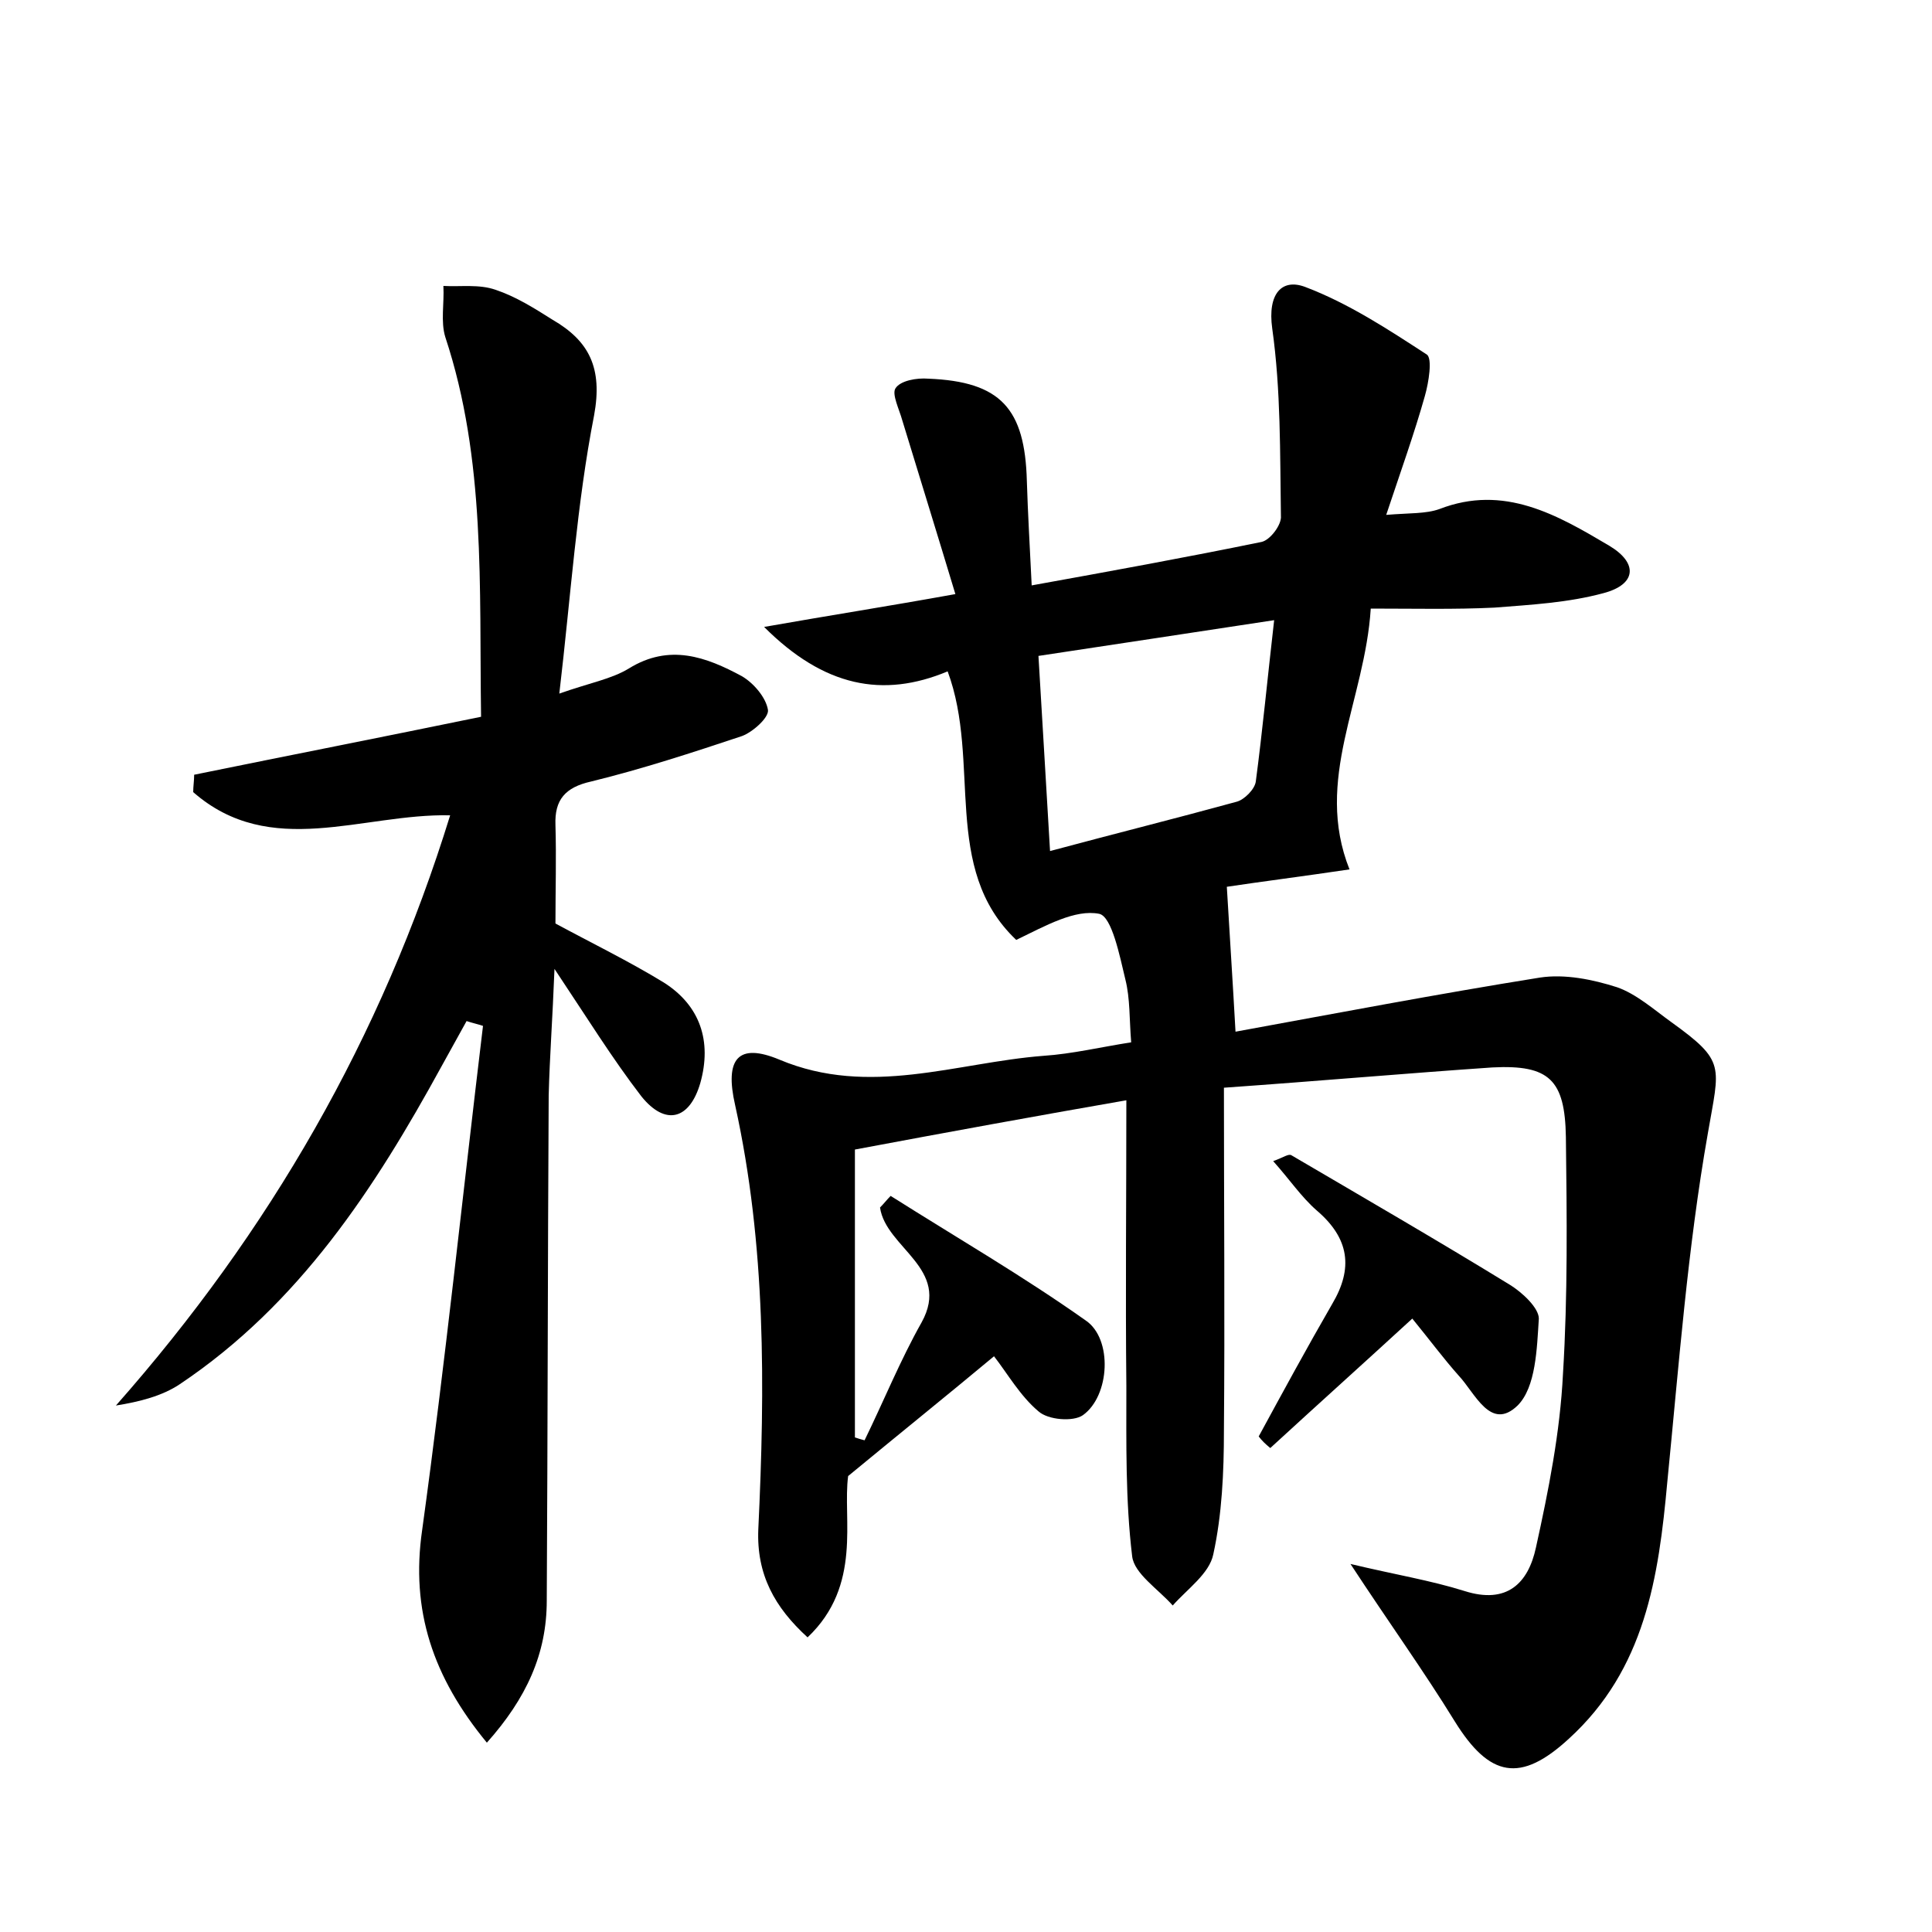 <?xml version="1.0" encoding="utf-8"?>
<!-- Generator: Adobe Illustrator 22.0.0, SVG Export Plug-In . SVG Version: 6.00 Build 0)  -->
<svg version="1.1" id="图层_1" xmlns="http://www.w3.org/2000/svg" xmlns:xlink="http://www.w3.org/1999/xlink" x="0px" y="0px"
	 viewBox="0 0 200 200" style="enable-background:new 0 0 200 200;" xml:space="preserve">
<style type="text/css">
	.st1{fill:#010000;}
	.st4{fill:#fbfafc;}
</style>
<g>
	
	<path d="M126.7,112.6c0,12.2,0.1,23.8,0,35.5c0,4.3-0.2,8.7-1.1,12.8c-0.4,2-2.7,3.6-4.2,5.3c-1.5-1.7-4-3.3-4.2-5.1
		c-0.7-5.8-0.6-11.7-0.6-17.6c-0.1-9.6,0-19.1,0-29.6c-9.2,1.6-18.5,3.3-28.1,5.1c0,9.9,0,19.9,0,29.8c0.3,0.1,0.6,0.2,1,0.3
		c2-4.1,3.7-8.3,5.9-12.2c3.1-5.6-3.7-7.7-4.3-11.9c0.4-0.4,0.7-0.8,1.1-1.2c6.8,4.3,13.7,8.3,20.2,12.9c2.8,1.9,2.5,7.8-0.3,9.8
		c-1,0.7-3.6,0.5-4.6-0.4c-1.9-1.6-3.2-3.9-4.6-5.7c-4.8,4-9.4,7.7-15.1,12.4c-0.6,4.4,1.5,11.3-4.2,16.7c-3.4-3.1-5.3-6.5-5.1-11.2
		c0.7-14.7,0.8-29.4-2.4-43.9c-1.1-4.8,0.3-6.5,4.6-4.7c9.3,3.9,18.3,0.3,27.3-0.4c3-0.2,5.9-0.9,9.1-1.4c-0.2-2.4-0.1-4.5-0.6-6.5
		c-0.6-2.5-1.4-6.5-2.7-6.8c-2.5-0.5-5.5,1.2-8.6,2.7c-7.8-7.4-3.6-18.4-7.1-27.8c-6.7,2.8-12.8,1.6-19-4.6
		c6.8-1.2,12.6-2.1,19.8-3.4c-1.9-6.3-3.7-12.1-5.5-18c-0.3-1.1-1.1-2.7-0.7-3.3c0.5-0.8,2.2-1.1,3.4-1c7.5,0.3,10,3.1,10.2,10.6
		c0.1,3.3,0.3,6.7,0.5,10.8c8.3-1.5,16-2.9,23.8-4.5c0.9-0.2,2.1-1.8,2-2.7c-0.1-6.5,0-13-0.9-19.4c-0.5-3.6,1-5.2,3.4-4.3
		c4.5,1.7,8.6,4.4,12.6,7c0.6,0.4,0.2,2.9-0.2,4.3c-1.1,3.9-2.5,7.8-4,12.3c2.4-0.2,4.1-0.1,5.5-0.6c6.7-2.6,12.2,0.6,17.6,3.8
		c3,1.8,2.8,4-0.6,4.9c-3.7,1-7.5,1.2-11.3,1.5c-4.1,0.2-8.3,0.1-12.8,0.1c-0.6,9.5-5.9,17.7-2.2,27c-4.7,0.7-9.4,1.3-12.7,1.8
		c0.3,5.1,0.6,9.6,0.9,15c10.4-1.9,20.9-3.9,31.5-5.6c2.6-0.4,5.5,0.2,8,1c2,0.7,3.8,2.3,5.6,3.6c5.7,4.1,5,4.5,3.8,11.5
		c-2.1,11.9-3,24-4.2,36.1c-0.9,9.9-2.3,19.4-10.2,26.6c-5,4.6-8.2,4-11.8-1.8c-3.2-5.2-6.8-10.2-10.8-16.3
		c4.6,1.1,8.3,1.7,11.8,2.8c4.4,1.4,6.6-0.8,7.4-4.5c1.3-5.9,2.5-11.9,2.8-18c0.5-8.1,0.4-16.3,0.3-24.5c-0.1-5.9-1.7-7.5-7.6-7.2
		C145.7,111.1,136.6,111.9,126.7,112.6z M108.7,88.1c6.7-1.8,13.1-3.4,19.3-5.1c0.8-0.2,1.9-1.3,2-2.1c0.7-5.3,1.2-10.6,1.9-16.7
		c-8.6,1.3-16.4,2.5-24.4,3.7C107.9,74.8,108.3,81.1,108.7,88.1z"/>
	<path d="M20.1,80.2c9.8-2,19.5-3.9,29.7-6c-0.2-13.5,0.5-26.6-3.7-39.3c-0.5-1.6-0.1-3.5-0.2-5.3c1.8,0.1,3.7-0.2,5.4,0.4
		c2.1,0.7,4,1.9,5.9,3.1c3.8,2.2,5.2,5,4.3,9.9c-1.8,9.2-2.4,18.6-3.6,28.8c3.1-1.1,5.4-1.5,7.2-2.6c4.2-2.6,8-1.2,11.7,0.8
		c1.2,0.7,2.5,2.2,2.7,3.5c0.1,0.8-1.6,2.3-2.7,2.7c-5.1,1.7-10.3,3.4-15.6,4.7c-2.7,0.6-3.8,1.9-3.7,4.5c0.1,3.4,0,6.7,0,10.2
		c3.7,2,7.6,3.9,11.2,6.1c3.8,2.4,5,6.1,3.8,10.4c-1.1,3.8-3.6,4.5-6.1,1.4c-3-3.9-5.6-8.1-9-13.2c-0.2,5.2-0.5,9.1-0.6,13.1
		c-0.1,17.4-0.1,34.9-0.2,52.3c0,5.5-2.1,10.1-6.2,14.7c-5.6-6.8-7.9-13.7-6.7-22c2.4-17.4,4.2-34.8,6.3-52.2
		c-0.6-0.2-1.1-0.3-1.7-0.5c-0.9,1.6-1.7,3.1-2.6,4.7C38.8,123,31,135,18.6,143.3c-1.8,1.2-4.1,1.8-6.6,2.2
		c15.9-18,27.5-38.1,34.6-61.1C37.5,84.2,28,89,20,82C20,81.4,20.1,80.8,20.1,80.2z"/>
	<path d="M130.3,148.7c2.5-4.6,5-9.2,7.6-13.7c2.2-3.7,1.8-6.8-1.6-9.7c-1.6-1.4-2.8-3.2-4.5-5.1c1.1-0.4,1.6-0.8,1.9-0.6
		c7.5,4.4,15.1,8.8,22.6,13.4c1.3,0.8,3,2.4,3,3.5c-0.2,3.1-0.3,7.1-2.2,9c-2.8,2.7-4.4-1.3-6.1-3.1c-1.6-1.8-3-3.7-4.8-5.9
		c-4.9,4.5-9.8,8.9-14.7,13.4C131,149.5,130.6,149.1,130.3,148.7z"/>
	
</g>
</svg>
